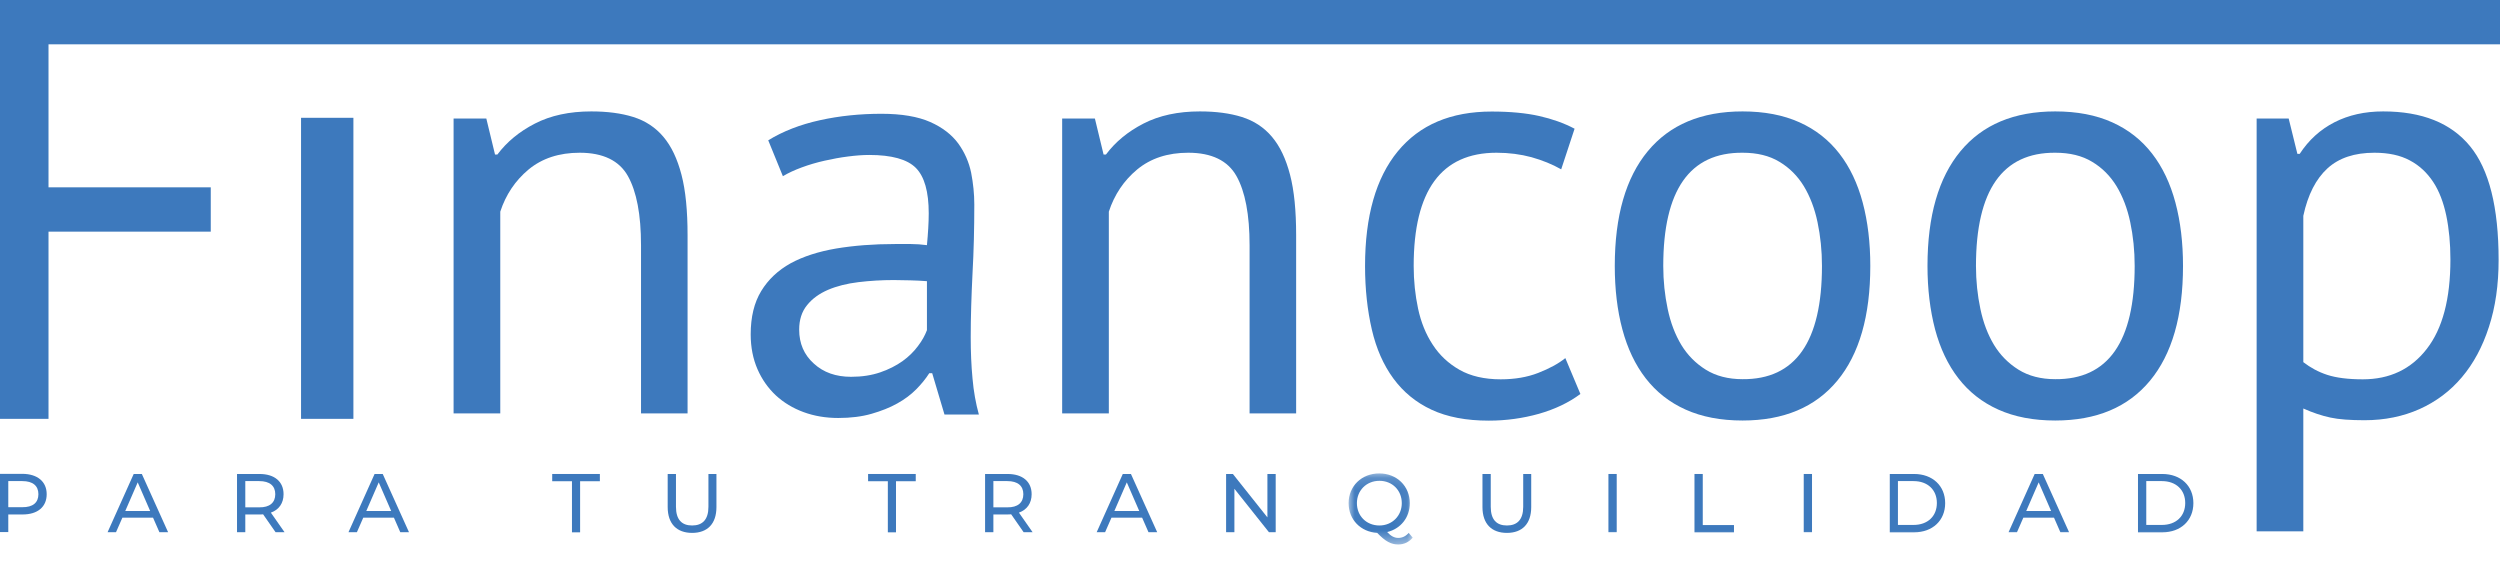 <svg width="191" height="43" viewBox="0 0 191 43" fill="none" xmlns="http://www.w3.org/2000/svg">
<path fill-rule="evenodd" clip-rule="evenodd" d="M0 0V32H3.706V17.698H16.102V14.312H3.706V3.386H191V0H0Z" fill="#3D79BD"/>
<path fill-rule="evenodd" clip-rule="evenodd" d="M23 32H27V9H23V32Z" fill="#3D79BD"/>
<path fill-rule="evenodd" clip-rule="evenodd" d="M48.974 31.582V18.74C48.974 16.394 48.636 14.634 47.972 13.45C47.307 12.266 46.072 11.669 44.289 11.669C42.717 11.669 41.419 12.095 40.384 12.949C39.361 13.802 38.643 14.879 38.221 16.17V31.582H34.654V9.056H37.155L37.82 11.807H37.999C38.717 10.848 39.667 10.058 40.87 9.44C42.073 8.821 43.508 8.512 45.175 8.512C46.389 8.512 47.465 8.65 48.383 8.938C49.301 9.226 50.072 9.728 50.684 10.453C51.296 11.178 51.749 12.138 52.066 13.354C52.383 14.57 52.53 16.106 52.53 17.973V31.582H48.974Z" fill="#3D79BD"/>
<path fill-rule="evenodd" clip-rule="evenodd" d="M65.024 28.788C65.858 28.788 66.597 28.671 67.251 28.447C67.905 28.223 68.465 27.935 68.95 27.593C69.425 27.252 69.815 26.868 70.132 26.441C70.448 26.026 70.67 25.62 70.818 25.226V21.482C70.406 21.45 69.974 21.428 69.552 21.418C69.119 21.407 68.697 21.396 68.285 21.396C67.367 21.396 66.46 21.45 65.584 21.556C64.708 21.663 63.938 21.855 63.262 22.143C62.597 22.431 62.059 22.815 61.658 23.316C61.257 23.807 61.057 24.436 61.057 25.183C61.057 26.239 61.426 27.103 62.175 27.775C62.914 28.457 63.864 28.788 65.024 28.788ZM58.693 10.719C59.822 10.026 61.141 9.514 62.64 9.184C64.138 8.853 65.71 8.693 67.346 8.693C68.887 8.693 70.132 8.906 71.071 9.322C72.01 9.738 72.717 10.293 73.213 10.965C73.699 11.637 74.026 12.383 74.195 13.194C74.353 14.005 74.437 14.815 74.437 15.626C74.437 17.428 74.395 19.188 74.3 20.895C74.216 22.612 74.163 24.233 74.163 25.759C74.163 26.868 74.205 27.924 74.3 28.916C74.385 29.908 74.553 30.825 74.785 31.668H72.158L71.219 28.511H70.997C70.733 28.927 70.396 29.343 69.995 29.748C69.594 30.153 69.108 30.516 68.549 30.825C67.979 31.145 67.325 31.401 66.586 31.614C65.847 31.828 64.993 31.934 64.043 31.934C63.093 31.934 62.207 31.785 61.394 31.486C60.582 31.188 59.875 30.761 59.273 30.206C58.682 29.652 58.208 28.98 57.87 28.201C57.532 27.423 57.353 26.537 57.353 25.546C57.353 24.223 57.617 23.124 58.155 22.239C58.693 21.354 59.442 20.65 60.403 20.116C61.363 19.594 62.523 19.22 63.885 18.986C65.236 18.762 66.734 18.644 68.37 18.644H69.594C69.995 18.644 70.406 18.676 70.818 18.73C70.902 17.834 70.955 17.012 70.955 16.298C70.955 14.645 70.628 13.493 69.974 12.831C69.319 12.17 68.127 11.839 66.407 11.839C65.9 11.839 65.362 11.882 64.782 11.957C64.201 12.031 63.61 12.138 62.998 12.277C62.386 12.415 61.806 12.586 61.257 12.789C60.709 12.991 60.223 13.215 59.812 13.461L58.693 10.719Z" fill="#3D79BD"/>
<path fill-rule="evenodd" clip-rule="evenodd" d="M95.468 31.582V18.74C95.468 16.394 95.131 14.634 94.466 13.45C93.801 12.266 92.566 11.669 90.783 11.669C89.211 11.669 87.913 12.095 86.879 12.949C85.855 13.802 85.138 14.879 84.715 16.17V31.582H81.149V9.056H83.65L84.314 11.807H84.494C85.211 10.848 86.161 10.058 87.364 9.44C88.567 8.821 90.002 8.512 91.669 8.512C92.883 8.512 93.959 8.65 94.877 8.938C95.796 9.226 96.566 9.728 97.178 10.453C97.79 11.178 98.244 12.138 98.56 13.354C98.877 14.57 99.025 16.106 99.025 17.973V31.582H95.468Z" fill="#3D79BD"/>
<path fill-rule="evenodd" clip-rule="evenodd" d="M120.742 30.1C119.855 30.761 118.8 31.262 117.576 31.614C116.352 31.956 115.075 32.137 113.745 32.137C112.025 32.137 110.569 31.86 109.377 31.305C108.184 30.751 107.213 29.951 106.454 28.916C105.694 27.881 105.145 26.633 104.807 25.172C104.47 23.711 104.29 22.1 104.29 20.33C104.29 16.511 105.124 13.589 106.791 11.562C108.459 9.536 110.843 8.522 113.967 8.522C115.391 8.522 116.605 8.64 117.597 8.864C118.589 9.088 119.496 9.408 120.298 9.834L119.275 12.938C118.589 12.543 117.829 12.245 117.006 12.01C116.172 11.786 115.286 11.669 114.336 11.669C110.115 11.669 108.005 14.549 108.005 20.319C108.005 21.46 108.121 22.548 108.342 23.583C108.564 24.618 108.933 25.535 109.461 26.335C109.978 27.135 110.664 27.775 111.508 28.255C112.352 28.735 113.408 28.98 114.653 28.98C115.719 28.98 116.679 28.82 117.523 28.489C118.367 28.159 119.064 27.785 119.591 27.359L120.742 30.1Z" fill="#3D79BD"/>
<path fill-rule="evenodd" clip-rule="evenodd" d="M127.073 20.319C127.073 21.46 127.189 22.559 127.411 23.604C127.632 24.66 127.981 25.567 128.455 26.356C128.93 27.135 129.553 27.764 130.323 28.244C131.094 28.724 132.033 28.969 133.13 28.969C137.172 29.001 139.198 26.111 139.198 20.319C139.198 19.146 139.082 18.037 138.86 16.98C138.639 15.925 138.29 15.018 137.816 14.229C137.341 13.45 136.718 12.821 135.948 12.362C135.177 11.893 134.238 11.669 133.141 11.669C129.089 11.637 127.073 14.527 127.073 20.319ZM123.369 20.319C123.369 16.501 124.213 13.578 125.891 11.552C127.569 9.525 129.986 8.512 133.13 8.512C134.797 8.512 136.243 8.789 137.478 9.344C138.713 9.898 139.725 10.698 140.527 11.733C141.33 12.767 141.92 14.015 142.311 15.477C142.701 16.938 142.891 18.549 142.891 20.319C142.891 24.137 142.047 27.06 140.369 29.087C138.691 31.113 136.275 32.127 133.13 32.127C131.463 32.127 130.017 31.849 128.783 31.294C127.548 30.74 126.535 29.94 125.733 28.905C124.931 27.871 124.34 26.623 123.949 25.162C123.559 23.711 123.369 22.09 123.369 20.319Z" fill="#3D79BD"/>
<path fill-rule="evenodd" clip-rule="evenodd" d="M150.964 20.319C150.964 21.46 151.08 22.559 151.302 23.604C151.523 24.66 151.871 25.567 152.346 26.356C152.821 27.135 153.444 27.764 154.214 28.244C154.984 28.724 155.924 28.969 157.021 28.969C161.063 29.001 163.089 26.111 163.089 20.319C163.089 19.146 162.973 18.037 162.751 16.98C162.529 15.925 162.181 15.018 161.706 14.229C161.231 13.45 160.609 12.821 159.839 12.362C159.068 11.893 158.129 11.669 157.032 11.669C152.99 11.637 150.964 14.527 150.964 20.319ZM147.26 20.319C147.26 16.501 148.104 13.578 149.782 11.552C151.46 9.525 153.876 8.512 157.021 8.512C158.688 8.512 160.134 8.789 161.369 9.344C162.603 9.898 163.616 10.698 164.418 11.733C165.22 12.767 165.811 14.015 166.202 15.477C166.592 16.938 166.782 18.549 166.782 20.319C166.782 24.137 165.938 27.06 164.26 29.087C162.582 31.113 160.166 32.127 157.021 32.127C155.354 32.127 153.908 31.849 152.673 31.294C151.439 30.74 150.426 29.94 149.624 28.905C148.822 27.871 148.231 26.623 147.84 25.162C147.46 23.711 147.26 22.09 147.26 20.319Z" fill="#3D79BD"/>
<path fill-rule="evenodd" clip-rule="evenodd" d="M181.408 11.669C179.888 11.669 178.696 12.063 177.82 12.863C176.944 13.663 176.321 14.869 175.973 16.49V27.668C176.511 28.084 177.113 28.415 177.799 28.639C178.485 28.863 179.392 28.98 180.521 28.98C182.569 28.98 184.204 28.212 185.407 26.655C186.61 25.108 187.212 22.836 187.212 19.828C187.212 18.602 187.106 17.482 186.895 16.469C186.684 15.466 186.357 14.602 185.893 13.898C185.428 13.194 184.837 12.639 184.109 12.255C183.381 11.861 182.484 11.669 181.408 11.669ZM172.407 9.056H174.855L175.52 11.754H175.699C176.385 10.698 177.271 9.898 178.348 9.344C179.434 8.789 180.669 8.512 182.073 8.512C185.048 8.512 187.254 9.397 188.71 11.168C190.166 12.938 190.894 15.839 190.894 19.86C190.894 21.748 190.652 23.455 190.156 24.97C189.67 26.484 188.974 27.775 188.088 28.82C187.201 29.876 186.114 30.686 184.858 31.252C183.592 31.817 182.189 32.105 180.648 32.105C179.551 32.105 178.675 32.041 178.042 31.902C177.398 31.764 176.712 31.54 175.973 31.209V40.595H172.407V9.056Z" fill="#3D79BD"/>
<path fill-rule="evenodd" clip-rule="evenodd" d="M2.934 37.758C2.934 37.118 2.512 36.756 1.71 36.756H0.633V38.75H1.699C2.512 38.761 2.934 38.398 2.934 37.758ZM3.567 37.758C3.567 38.729 2.87 39.305 1.731 39.305H0.633V40.649H3.05176e-05V36.201H1.72C2.87 36.212 3.567 36.798 3.567 37.758Z" fill="#3D79BD"/>
<path fill-rule="evenodd" clip-rule="evenodd" d="M11.471 39.038L10.521 36.852L9.571 39.038H11.471ZM11.692 39.55H9.35L8.864 40.659H8.22L10.215 36.212H10.837L12.842 40.659H12.178L11.692 39.55Z" fill="#3D79BD"/>
<path fill-rule="evenodd" clip-rule="evenodd" d="M21.031 37.758C21.031 37.118 20.609 36.756 19.807 36.756H18.741V38.761H19.807C20.609 38.772 21.031 38.398 21.031 37.758ZM21.052 40.659L20.102 39.294C20.018 39.305 19.923 39.305 19.828 39.305H18.741V40.659H18.108V36.212H19.828C20.978 36.212 21.664 36.798 21.664 37.758C21.664 38.441 21.316 38.942 20.694 39.166L21.738 40.659H21.052Z" fill="#3D79BD"/>
<path fill-rule="evenodd" clip-rule="evenodd" d="M29.885 39.038L28.935 36.852L27.985 39.038H29.885ZM30.096 39.55H27.753L27.268 40.659H26.624L28.618 36.212H29.241L31.246 40.659H30.581L30.096 39.55Z" fill="#3D79BD"/>
<path fill-rule="evenodd" clip-rule="evenodd" d="M43.698 36.766H42.189V36.212H45.83V36.766H44.32V40.67H43.698V36.766Z" fill="#3D79BD"/>
<path fill-rule="evenodd" clip-rule="evenodd" d="M51.011 38.739V36.212H51.644V38.718C51.644 39.699 52.087 40.147 52.879 40.147C53.67 40.147 54.124 39.699 54.124 38.718V36.212H54.736V38.739C54.736 40.03 54.039 40.713 52.879 40.713C51.718 40.713 51.011 40.03 51.011 38.739Z" fill="#3D79BD"/>
<path fill-rule="evenodd" clip-rule="evenodd" d="M67.831 36.766H66.322V36.212H69.963V36.766H68.454V40.67H67.831V36.766Z" fill="#3D79BD"/>
<path fill-rule="evenodd" clip-rule="evenodd" d="M78.183 37.758C78.183 37.118 77.761 36.756 76.959 36.756H75.894V38.761H76.959C77.761 38.772 78.183 38.398 78.183 37.758ZM78.204 40.659L77.255 39.294C77.17 39.305 77.075 39.305 76.98 39.305H75.894V40.659H75.26V36.212H76.98C78.131 36.212 78.817 36.798 78.817 37.758C78.817 38.441 78.468 38.942 77.846 39.166L78.89 40.659H78.204Z" fill="#3D79BD"/>
<path fill-rule="evenodd" clip-rule="evenodd" d="M87.037 39.038L86.087 36.852L85.138 39.038H87.037ZM87.258 39.55H84.916L84.43 40.659H83.787L85.781 36.212H86.404L88.409 40.659H87.744L87.258 39.55Z" fill="#3D79BD"/>
<path fill-rule="evenodd" clip-rule="evenodd" d="M97.463 36.212V40.659H96.946L94.308 37.342V40.659H93.674V36.212H94.192L96.83 39.529V36.212H97.463Z" fill="#3D79BD"/>
<mask id="mask0" mask-type="alpha" maskUnits="userSpaceOnUse" x="103" y="36" width="5" height="6">
<path fill-rule="evenodd" clip-rule="evenodd" d="M103.034 36.169H107.931V41.598H103.034V36.169Z" fill="white"/>
</mask>
<g mask="url(#mask0)">
<path fill-rule="evenodd" clip-rule="evenodd" d="M105.388 40.147C106.358 40.147 107.097 39.411 107.097 38.441C107.097 37.459 106.369 36.734 105.388 36.734C104.396 36.734 103.668 37.47 103.668 38.441C103.668 39.422 104.396 40.147 105.388 40.147ZM107.931 41.075C107.646 41.417 107.266 41.598 106.823 41.598C106.274 41.598 105.831 41.353 105.219 40.713C103.953 40.638 103.034 39.699 103.034 38.441C103.034 37.139 104.026 36.169 105.377 36.169C106.717 36.169 107.709 37.139 107.709 38.441C107.709 39.55 107.002 40.403 105.979 40.649C106.274 40.969 106.538 41.097 106.823 41.097C107.139 41.097 107.403 40.969 107.625 40.713L107.931 41.075Z" fill="#3D79BD"/>
</g>
<path fill-rule="evenodd" clip-rule="evenodd" d="M113.26 38.739V36.212H113.893V38.718C113.893 39.699 114.336 40.147 115.128 40.147C115.919 40.147 116.373 39.699 116.373 38.718V36.212H116.985V38.739C116.985 40.03 116.288 40.713 115.128 40.713C113.967 40.713 113.26 40.03 113.26 38.739Z" fill="#3D79BD"/>
<mask id="mask1" mask-type="alpha" maskUnits="userSpaceOnUse" x="0" y="0" width="191" height="42">
<path fill-rule="evenodd" clip-rule="evenodd" d="M0 41.598H190.905V0.043H0V41.598Z" fill="white"/>
</mask>
<g mask="url(#mask1)">
<path fill-rule="evenodd" clip-rule="evenodd" d="M122.884 40.659H123.517V36.212H122.884V40.659Z" fill="#3D79BD"/>
<path fill-rule="evenodd" clip-rule="evenodd" d="M129.458 36.212H130.091V40.115H132.476V40.67H129.458V36.212Z" fill="#3D79BD"/>
<path fill-rule="evenodd" clip-rule="evenodd" d="M137.805 40.659H138.438V36.212H137.805V40.659Z" fill="#3D79BD"/>
<path fill-rule="evenodd" clip-rule="evenodd" d="M146.194 40.105C147.281 40.105 147.977 39.433 147.977 38.43C147.977 37.428 147.281 36.756 146.194 36.756H145.002V40.105H146.194ZM144.379 36.212H146.236C147.65 36.212 148.611 37.118 148.611 38.441C148.611 39.764 147.65 40.67 146.236 40.67H144.379V36.212Z" fill="#3D79BD"/>
<path fill-rule="evenodd" clip-rule="evenodd" d="M156.704 39.038L155.755 36.852L154.805 39.038H156.704ZM156.926 39.55H154.583L154.098 40.659H153.454L155.449 36.212H156.071L158.076 40.659H157.411L156.926 39.55Z" fill="#3D79BD"/>
<path fill-rule="evenodd" clip-rule="evenodd" d="M165.167 40.105C166.254 40.105 166.951 39.433 166.951 38.43C166.951 37.428 166.254 36.756 165.167 36.756H163.975V40.105H165.167ZM163.342 36.212H165.199C166.613 36.212 167.574 37.118 167.574 38.441C167.574 39.764 166.613 40.67 165.199 40.67H163.342V36.212Z" fill="#3D79BD"/>
</g>
</svg>
